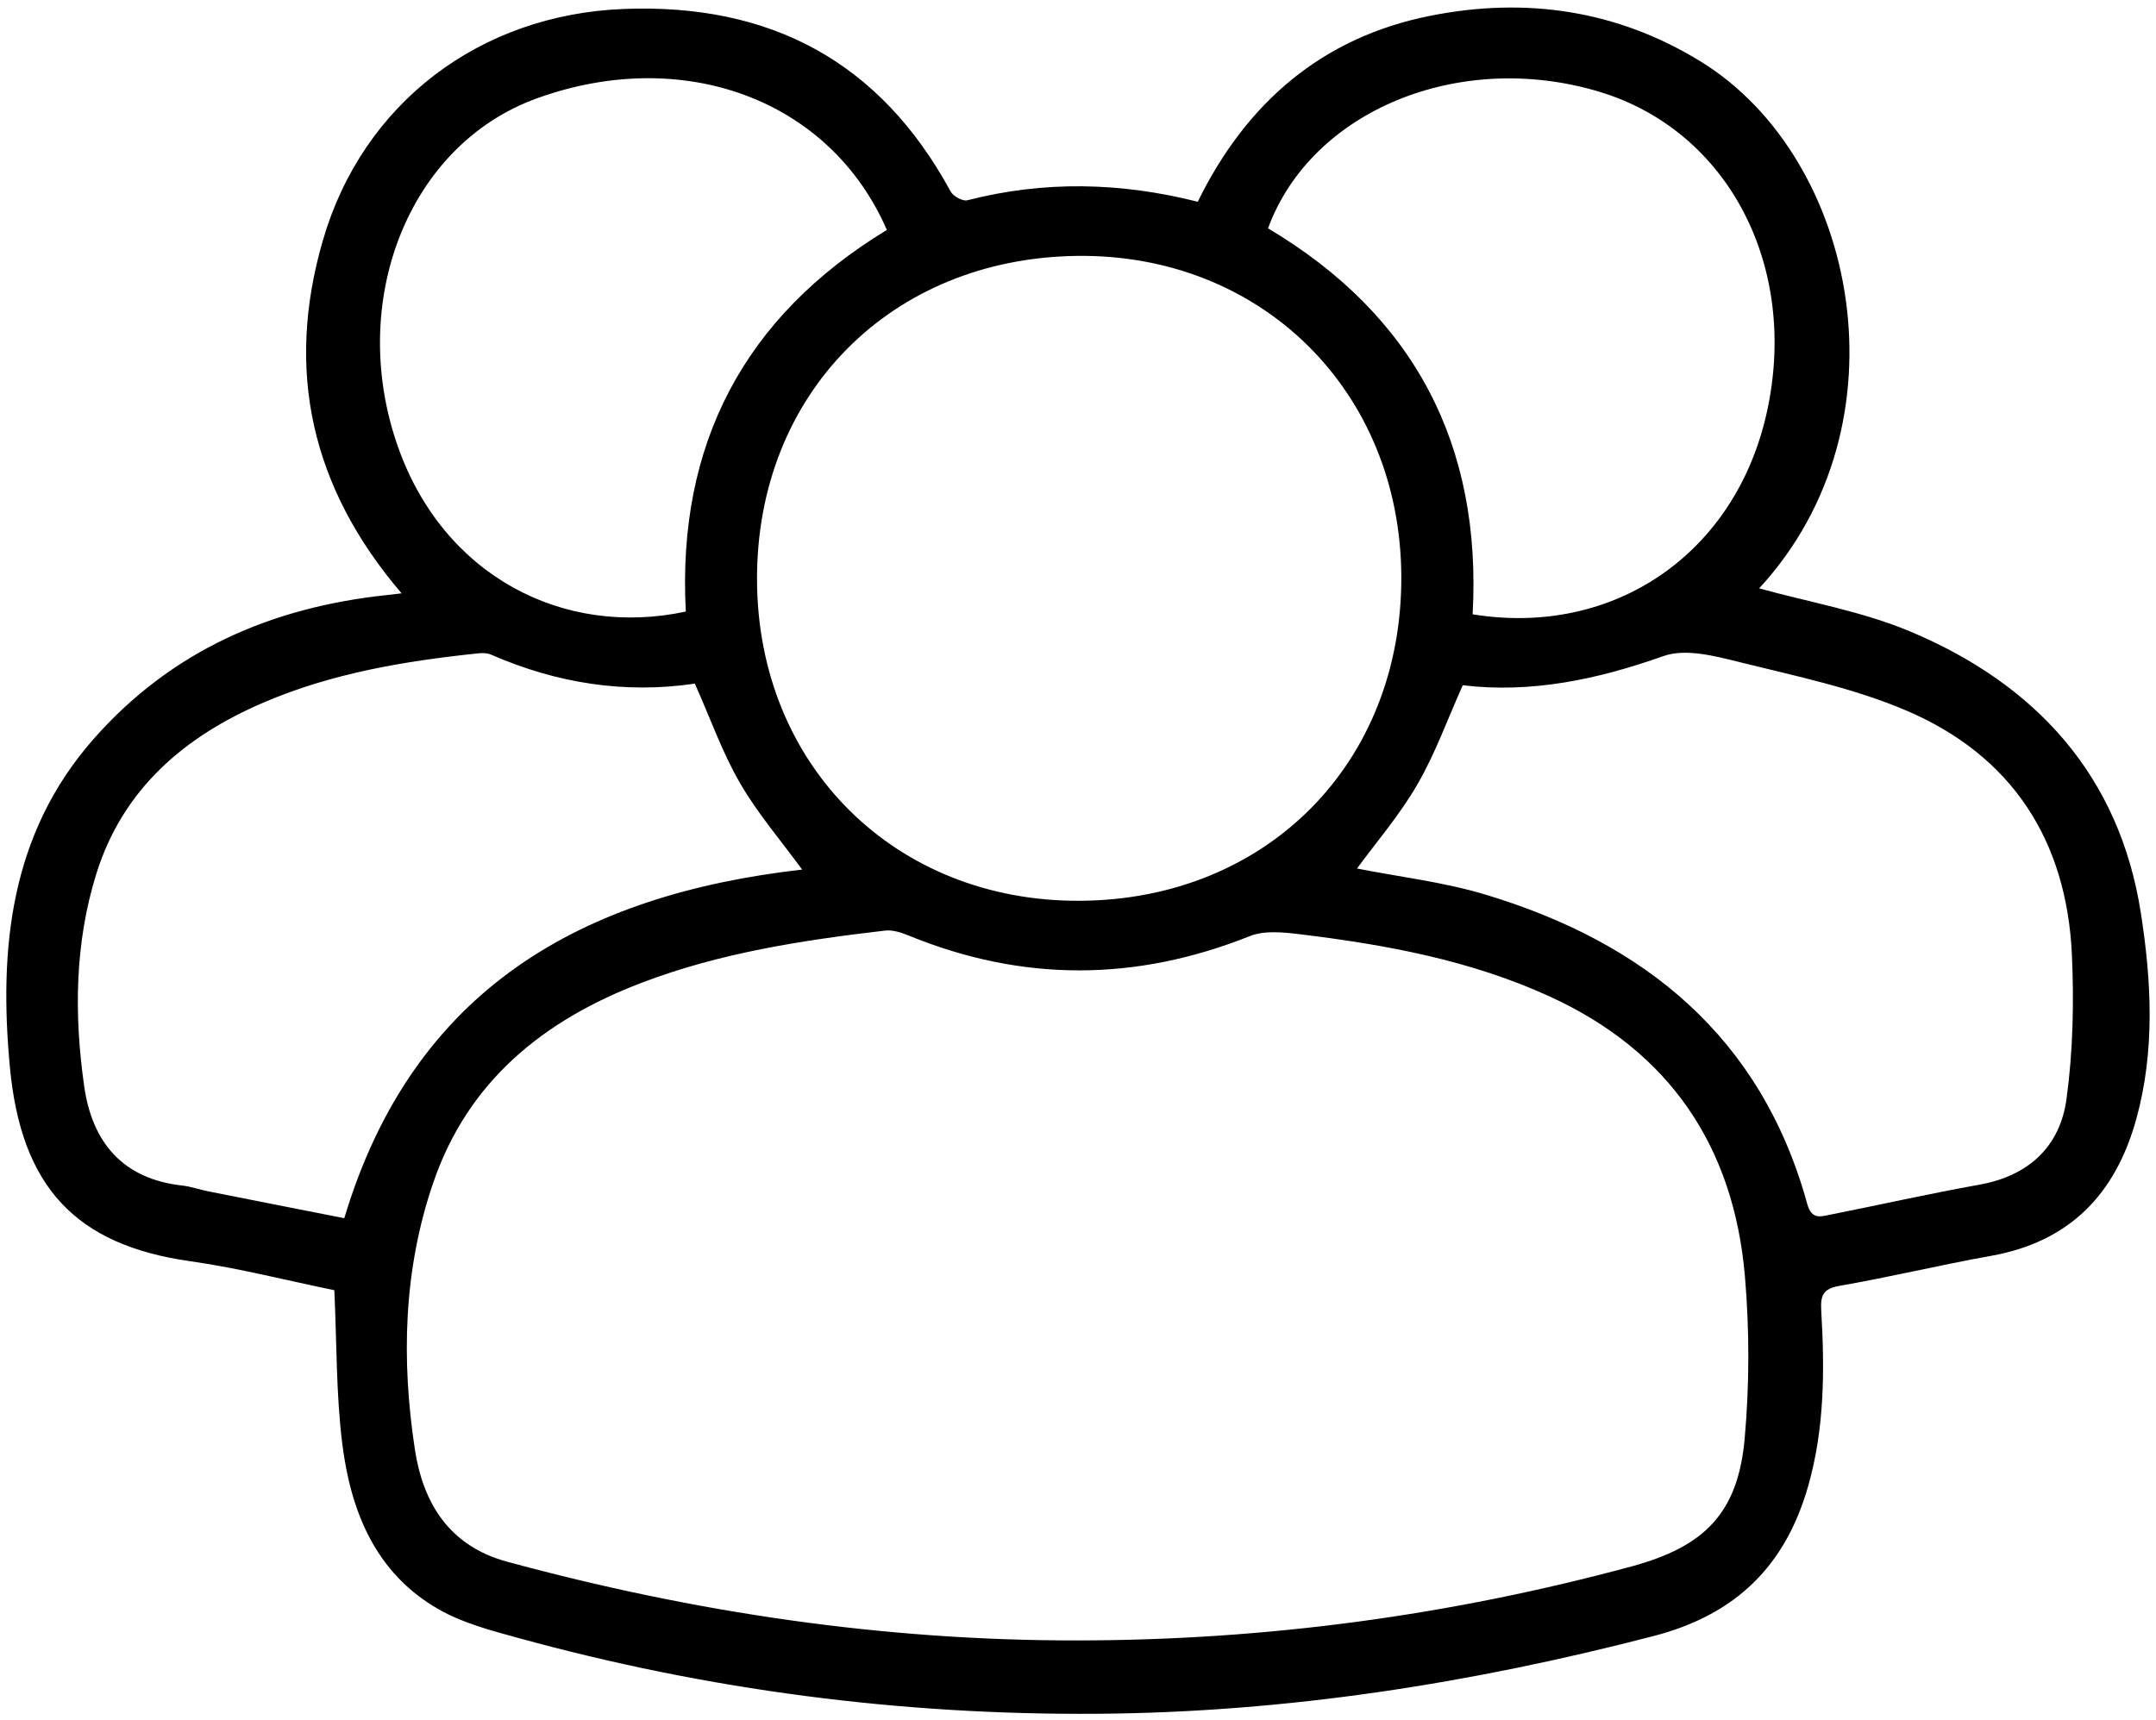 <?xml version="1.0" encoding="utf-8"?>
<!-- Generator: Adobe Illustrator 27.7.0, SVG Export Plug-In . SVG Version: 6.00 Build 0)  -->
<svg version="1.1" id="Capa_1" xmlns="http://www.w3.org/2000/svg" xmlns:xlink="http://www.w3.org/1999/xlink" x="0px" y="0px"
	 viewBox="0 0 3893.8 3106.5" style="enable-background:new 0 0 3893.8 3106.5;" xml:space="preserve">
<g>
	<path d="M725.3,1071.9C561.5,880.5,515,668.7,583.1,434.3c72.1-248.5,284-408.1,543.4-418.1c264.8-10.4,463.1,95.2,590.4,329.8
		c4.6,8.5,21.7,18,30.2,15.8c138.5-35.6,276.7-32.6,416.1,2.7c87.6-179.1,224.9-297.2,419.6-335.9c171.6-34.3,337.1-10.9,489.2,82.8
		c283,174.5,379.2,654.4,105.1,951.5c88.6,24.6,184.7,41.1,272.3,77.7c226.8,95.1,378.4,260.1,417.1,509.1
		c19.2,123.2,25.8,249-8.5,372.6c-37.7,135.6-120.5,221.2-262.4,246.5c-91.3,16.3-181.5,38.2-272.8,54c-30.7,5.3-35.1,17.5-33.6,45
		c6.3,106.3,6.1,212.4-23.4,316.2c-40.9,144.1-130,232.7-278.7,271.4c-329.7,85.7-663,138-1003.9,140.6
		c-356,2.7-705.5-42.8-1048.5-137.3c-48.9-13.4-99.6-26.8-143.1-51.8c-113.7-65.2-158.2-176.7-173.5-299.1
		c-11.2-90.1-9.8-182-14.3-277c-83.9-17.1-171.1-39.7-259.9-52.3c-207.4-29.2-305.9-134.3-326.1-351.2
		c-19.9-213.4,0.2-420.5,150.9-591.9c140.6-159.9,321.3-238.3,529.8-260.4C705.8,1074.1,713.4,1073.2,725.3,1071.9z M1947,2963.5
		c339.3-0.3,672.6-45.2,1000-133.8c131-35.5,191.8-95.9,203.9-230.5c8.7-97.1,8.8-196.2,0.5-293.5
		c-20.2-234.3-135.8-406.4-352.6-505.5c-143.4-65.7-296.6-93.7-451.7-112.5c-29.5-3.6-63.5-7.1-89.8,3.4
		c-206.1,82.3-410.8,83.2-616.2-1c-13.2-5.4-28.7-10.5-42.3-9c-149.7,17.5-298.3,40.2-440.2,94.4
		c-176.5,67.4-313.4,177.2-376.3,361.6c-53.8,157.2-57.7,319.6-32.9,482.1c14.9,96.9,62.5,173.8,166.2,202
		C1253.4,2913,1596.6,2964.1,1947,2963.5z M1950.4,1627.3c337.8-1.9,582.2-249.2,580.4-586.8c-1.9-334.4-252.8-582.2-585.3-578.2
		c-336.8,4.1-579.4,249.5-578.3,585.1C1368.2,1382.5,1616.3,1629.1,1950.4,1627.3z M1254.9,1235c-126.1,18.7-249.4-0.5-367.8-52.3
		c-7-3.1-15.8-3.2-23.6-2.4c-132.7,13.9-263.8,35.8-387.4,88.8c-143.3,61.4-254.6,156.5-302.3,310
		c-38.9,125.3-40.1,254.8-21.7,383.5c14.3,100.7,69.3,167.2,176.9,179.1c16,1.7,31.4,7.5,47.2,10.5c82.5,16.5,165,32.6,245.6,48.5
		c124.8-416.4,431.3-584.6,826.9-629.8c-37.5-51.4-80-100.7-111.9-155.7C1304.7,1360.1,1283.3,1298.6,1254.9,1235z M2450.8,1569
		c75,14.9,155.3,24.1,231.5,47c288.2,86.7,498.7,257.7,581.6,558.8c8.1,29.4,24.6,22.9,42.3,19.4c89.6-17.8,178.7-37.9,268.5-54
		c89.1-16,145.8-68.6,157.5-155.2c11.7-85.7,13.6-173.8,9.7-260.6c-9.5-206.4-108.5-359.5-299.1-440.8
		c-95.2-40.7-199.1-62.1-300.5-87.3c-44.8-11.2-98.3-25.3-138.3-11c-119.8,42.6-239.7,67.4-362.2,52.6
		c-27.8,62.1-49.6,123.2-81.5,178.4C2528.6,1471.6,2486.3,1520.5,2450.8,1569z M1238.6,1104.8c-16-301.5,104.9-532.5,363.1-689.4
		c-103.4-237.7-369.9-332.9-632.7-237.5C736.7,262.3,626.7,546.1,718.7,807C800.9,1040.4,1017.5,1152.3,1238.6,1104.8z
		 M2290.1,412.5c264.6,157.2,386.4,392,369.5,697.3c256,41.4,474.6-110.2,531.1-363.8c58.9-264.5-69.3-510.3-302.8-580.4
		C2635.7,89.8,2368.3,199.5,2290.1,412.5z"/>
</g>
</svg>
